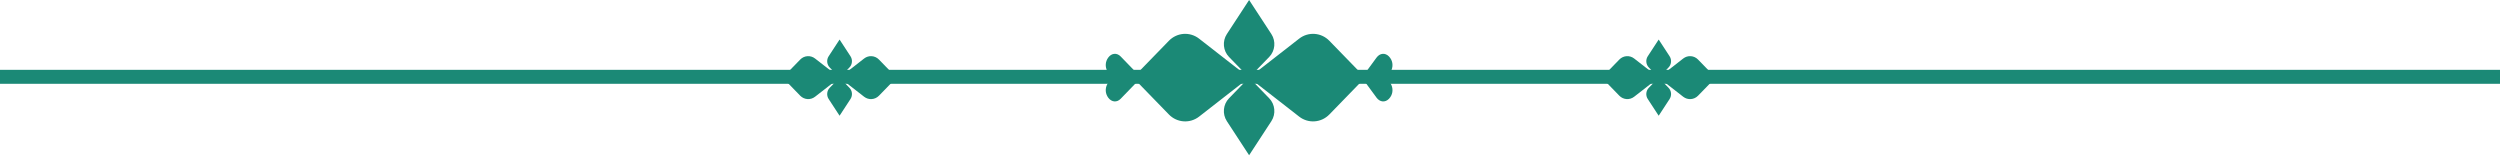 <svg width="358" height="23" viewBox="0 0 358 23" fill="none" xmlns="http://www.w3.org/2000/svg">
<path d="M358 10H0V12H358V10Z" fill="#1B8976"/>
<path d="M182.06 4.877L178.873 0L175.686 4.877C175.014 5.905 175.144 7.28 175.995 8.156L178.873 11.116L181.75 8.156C182.602 7.28 182.732 5.906 182.06 4.877Z" fill="#1B8976"/>
<path d="M175.686 17.353L178.873 22.23L182.06 17.353C182.732 16.324 182.602 14.95 181.75 14.074L178.873 11.114L175.995 14.074C175.144 14.95 175.014 16.324 175.686 17.353Z" fill="#1B8976"/>
<path d="M167.383 5.842L162.836 10.52L160.474 8.081C159.934 7.524 159.175 7.595 158.697 8.248C157.828 9.432 158.661 11.116 160.115 11.116C158.661 11.116 157.828 12.799 158.697 13.984C159.176 14.636 159.935 14.708 160.474 14.15L162.836 11.712L167.383 16.39C168.55 17.59 170.398 17.72 171.713 16.696L178.874 11.116L171.713 5.537C170.398 4.512 168.55 4.643 167.383 5.842Z" fill="#1B8976"/>
<path d="M197.644 11.116C199.202 11.116 199.989 9.21 198.897 8.082C198.357 7.524 197.598 7.596 197.12 8.248L195.22 10.837L190.365 5.842C189.198 4.642 187.35 4.512 186.035 5.537L178.875 11.116L186.035 16.695C187.351 17.72 189.199 17.589 190.365 16.39L195.22 11.395L197.12 13.984C197.599 14.636 198.357 14.708 198.897 14.15C199.989 13.022 199.202 11.116 197.644 11.116Z" fill="#1B8976"/>
<path d="M239.087 8.056L237.524 5.663L235.96 8.056C235.631 8.561 235.694 9.235 236.112 9.664L237.524 11.116L238.935 9.664C239.352 9.235 239.416 8.561 239.087 8.056Z" fill="#1B8976"/>
<path d="M235.96 14.179L237.524 16.572L239.087 14.179C239.417 13.674 239.353 13 238.935 12.57L237.524 11.118L236.112 12.57C235.694 13 235.63 13.674 235.96 14.179Z" fill="#1B8976"/>
<path d="M243.161 8.529C242.589 7.94 241.682 7.876 241.037 8.379L237.523 11.117L241.037 13.855C241.683 14.357 242.589 14.294 243.161 13.705L245.677 11.118L243.161 8.529Z" fill="#1B8976"/>
<path d="M231.886 8.529L229.371 11.116L231.886 13.704C232.459 14.292 233.366 14.357 234.011 13.853L237.524 11.116L234.011 8.378C233.366 7.876 232.459 7.94 231.886 8.529Z" fill="#1B8976"/>
<path d="M121.79 8.056L120.227 5.663L118.664 8.056C118.334 8.561 118.397 9.235 118.815 9.664L120.227 11.116L121.638 9.664C122.057 9.235 122.12 8.561 121.79 8.056Z" fill="#1B8976"/>
<path d="M118.664 14.179L120.227 16.572L121.79 14.179C122.12 13.674 122.057 13 121.638 12.57L120.227 11.118L118.815 12.57C118.397 13 118.334 13.674 118.664 14.179Z" fill="#1B8976"/>
<path d="M123.744 8.379L120.23 11.117L123.744 13.854C124.39 14.357 125.296 14.293 125.868 13.705L128.384 11.117L125.868 8.53C125.296 7.94 124.39 7.876 123.744 8.379Z" fill="#1B8976"/>
<path d="M114.59 8.529L112.074 11.116L114.59 13.704C115.163 14.292 116.069 14.357 116.714 13.853L120.228 11.116L116.714 8.378C116.07 7.876 115.163 7.94 114.59 8.529Z" fill="#1B8976"/>
</svg>
